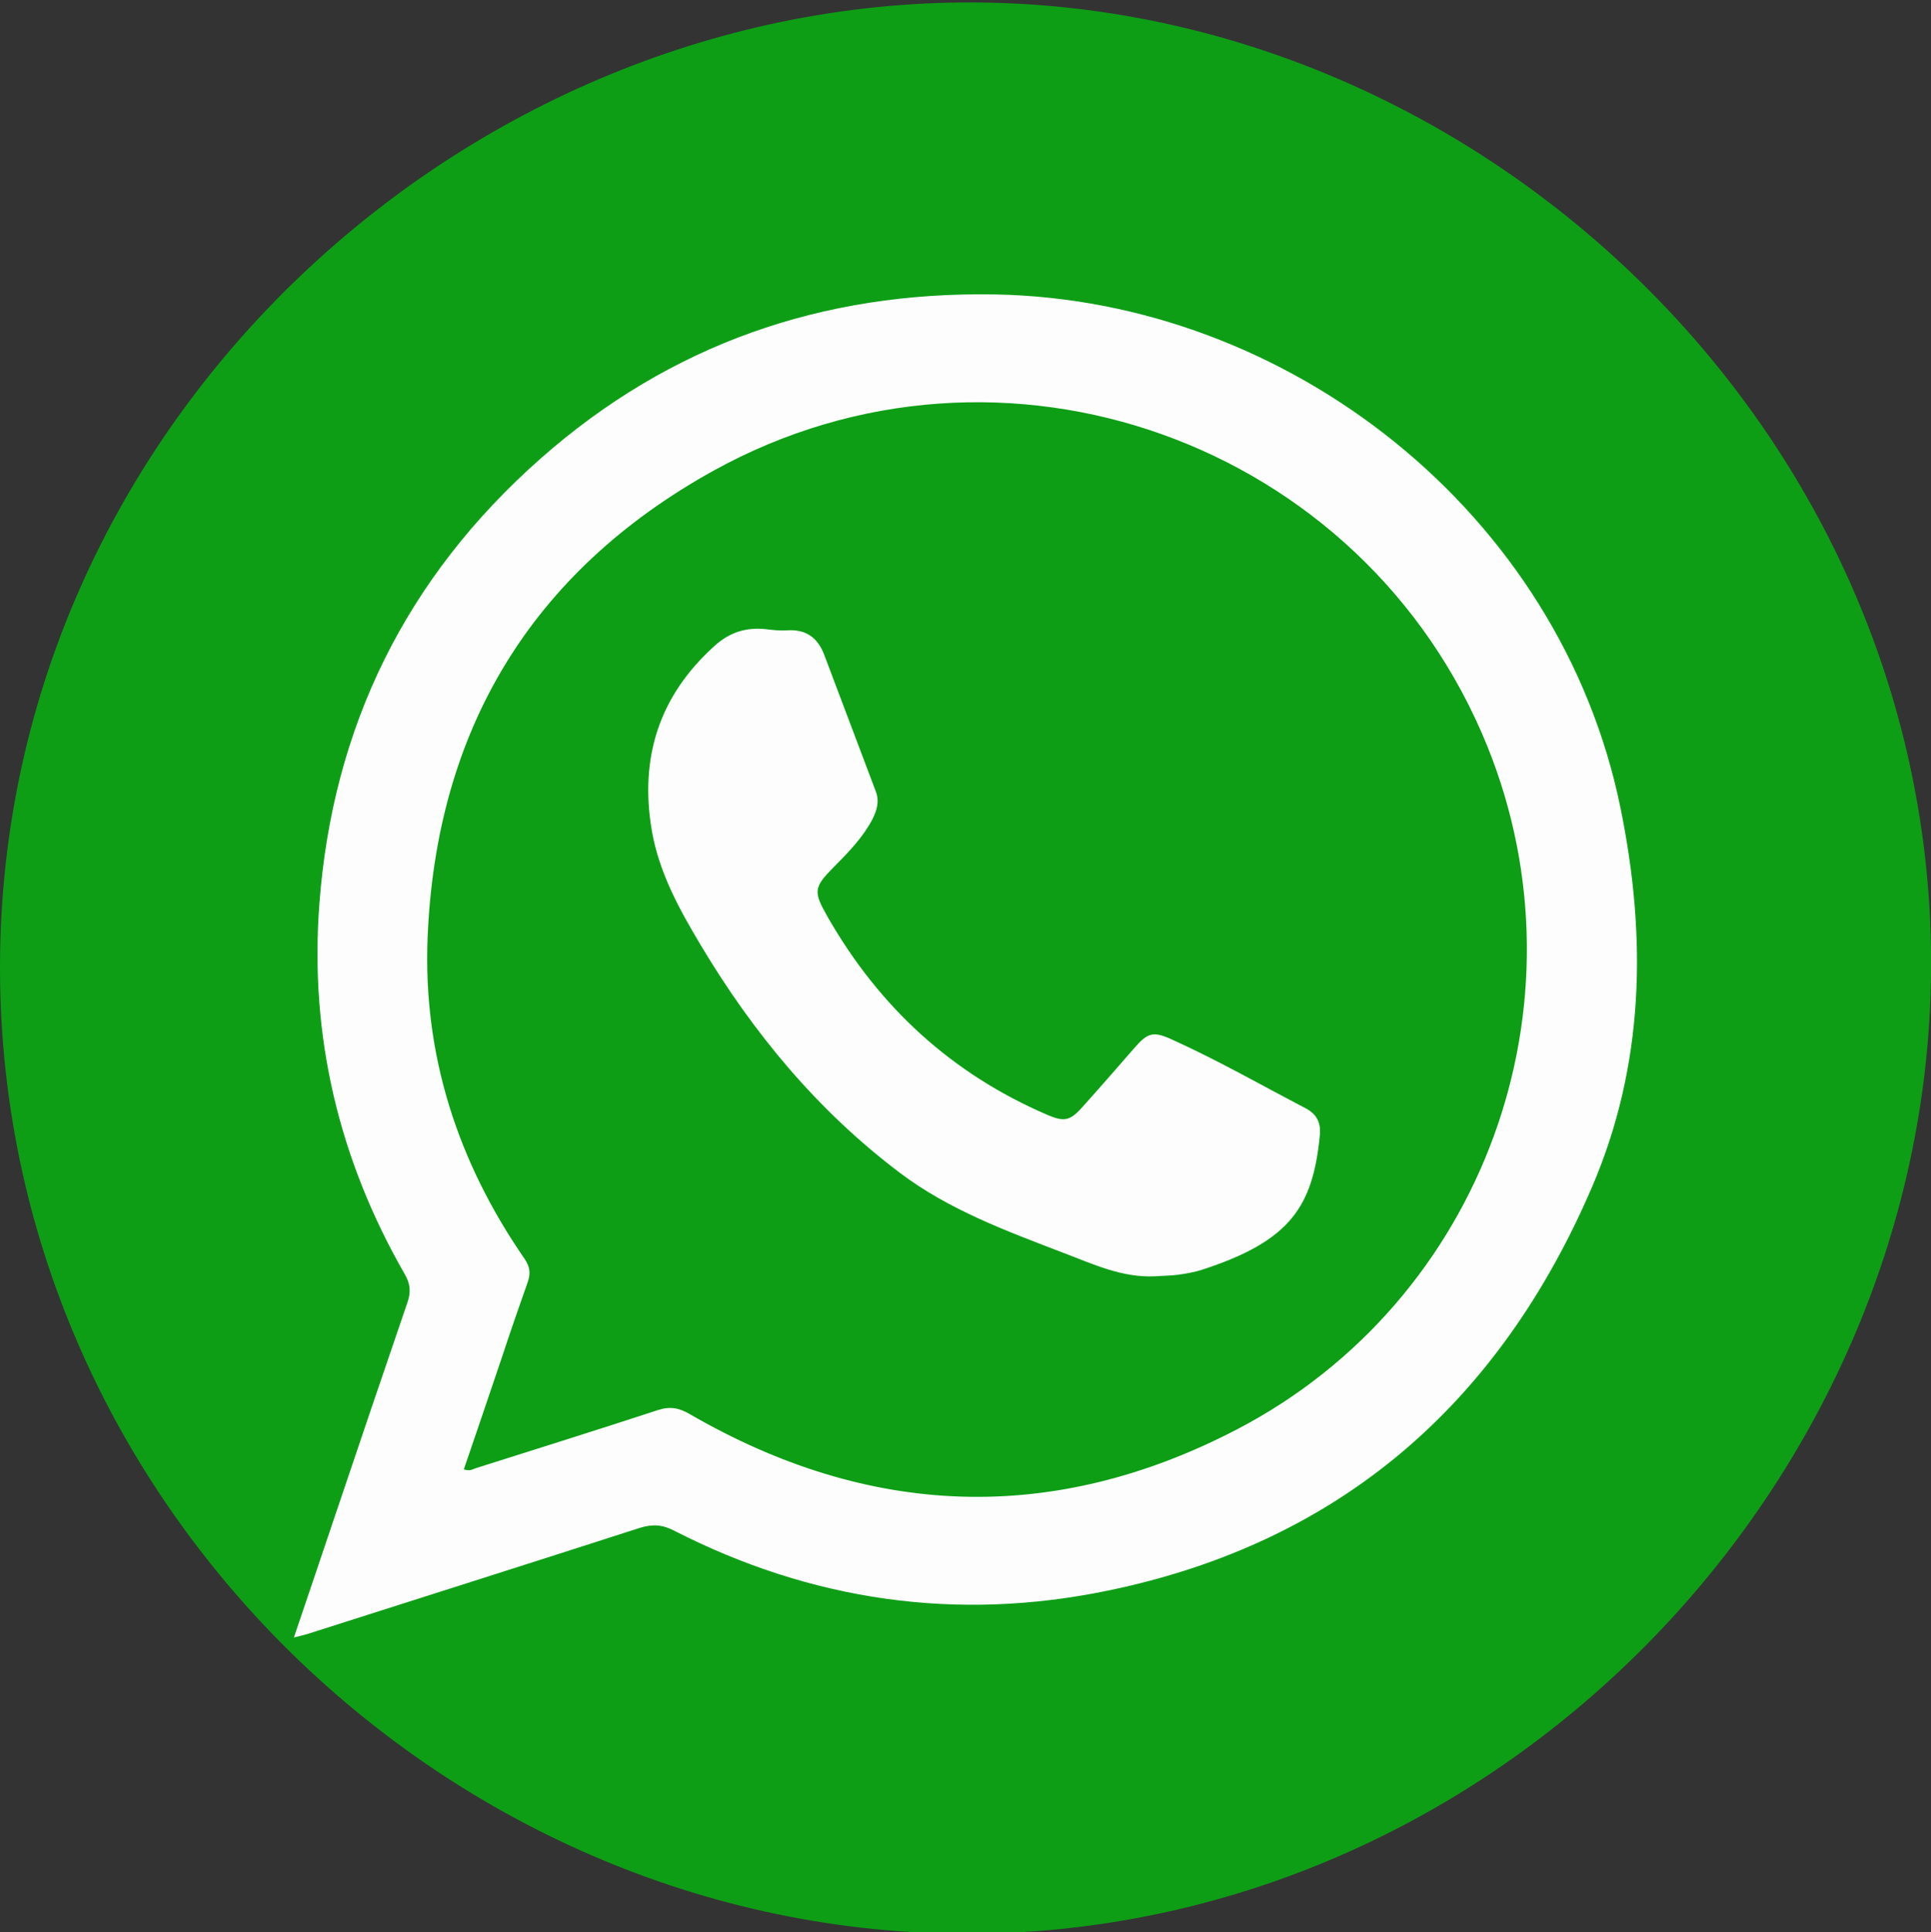 <?xml version="1.0" encoding="UTF-8"?>
<svg id="Layer_1" data-name="Layer 1" xmlns="http://www.w3.org/2000/svg" version="1.1" viewBox="0 0 690 690.3">
  <rect x="0" y="0" width="690" height="690.3" fill="#333333" stroke="none"/>
  <defs>
    <style>
      .cls-1 {
        fill: #fcfdfc;
      }

      .cls-1, .cls-2 {
        stroke-width: 0px;
      }

      .cls-2 {
        fill: #0d9e16;
      }
    </style>
  </defs>
  <path class="cls-2" d="M0,345.7C0,146.8,174-7.2,361.2,1.2c168.2,7.5,315.6,144.7,328,319.3,13.4,188.9-135.6,358.5-323.8,369.8C172.8,701.8,0,544.1,0,345.7Z"/>
  <g>
    <path class="cls-1" d="M105,585.1c5.2-15.3,10.1-29.9,15-44.4,8.5-25.2,17-50.3,25.6-75.4,1.3-3.7,1-6.7-1-10.1-23.5-40.9-34-85-30.5-132,4.7-63.5,31-116.9,79-159.3,46.3-40.9,100.8-59.8,162.5-58.7,104.6,1.9,202,77.8,223.5,183.7,9.4,46.2,8.5,91.7-10.3,135.4-33,76.7-89.5,126.8-172.9,144-54,11.2-105.9,3.7-155-21.4-4.2-2.2-7.8-2.4-12.3-1-39.4,12.7-78.9,25.2-118.4,37.8-1.4.4-2.8.8-5.3,1.4h.1ZM165.8,525c2,.7,3,0,4.1-.4,21.8-6.9,43.5-13.7,65.2-20.8,4.3-1.4,7.5-.8,11.3,1.4,64.2,37.2,129.9,39.7,195.6,5.5,88.3-46,126.6-152.1,89.5-244-44-108.8-173.4-155.6-276.6-98.5-65.1,36.1-99.1,92.7-102.1,166.8-1.7,41.8,10.7,80.1,34.6,114.7,1.9,2.8,2.3,5.1,1.2,8.3-3.2,9-6.3,18-9.3,27.1-4.5,13.3-9,26.6-13.6,40h.1Z"/>
    <path class="cls-1" d="M412.8,456c-11.9.6-22.3-4.4-32.9-8.4-20.3-7.8-40.8-15.3-58.4-28.6-29.4-22.2-52.4-50-71.1-81.3-7.7-12.9-14.9-25.9-17.5-41-4.4-26,2.6-48.1,22.5-66,5.2-4.7,11.2-6.7,18.3-5.9,2.5.3,5.1.6,7.7.4,6.7-.4,10.8,2.7,13.1,8.7,6.2,16.3,12.3,32.7,18.5,49,1.3,3.6.3,6.7-1.3,9.9-3.4,6.4-8.4,11.6-13.5,16.7-7.5,7.6-7.7,8.9-2.4,18.2,18.4,32.1,44.2,55.9,78.4,70.6,6,2.6,8.2,2.2,12.6-2.8,6.2-6.9,12.3-13.9,18.4-20.9,5-5.8,6.9-6.3,14-3,16.1,7.3,31.5,16.1,47.2,24.3,4.1,2.1,5.7,5.2,5.2,9.9-2.5,25.1-10.3,37.6-42.2,47.9-2.8.9-5.9,1.4-8.8,1.8-2.5.3-5.1.3-7.7.5h-.1Z"/>
  </g>
</svg>